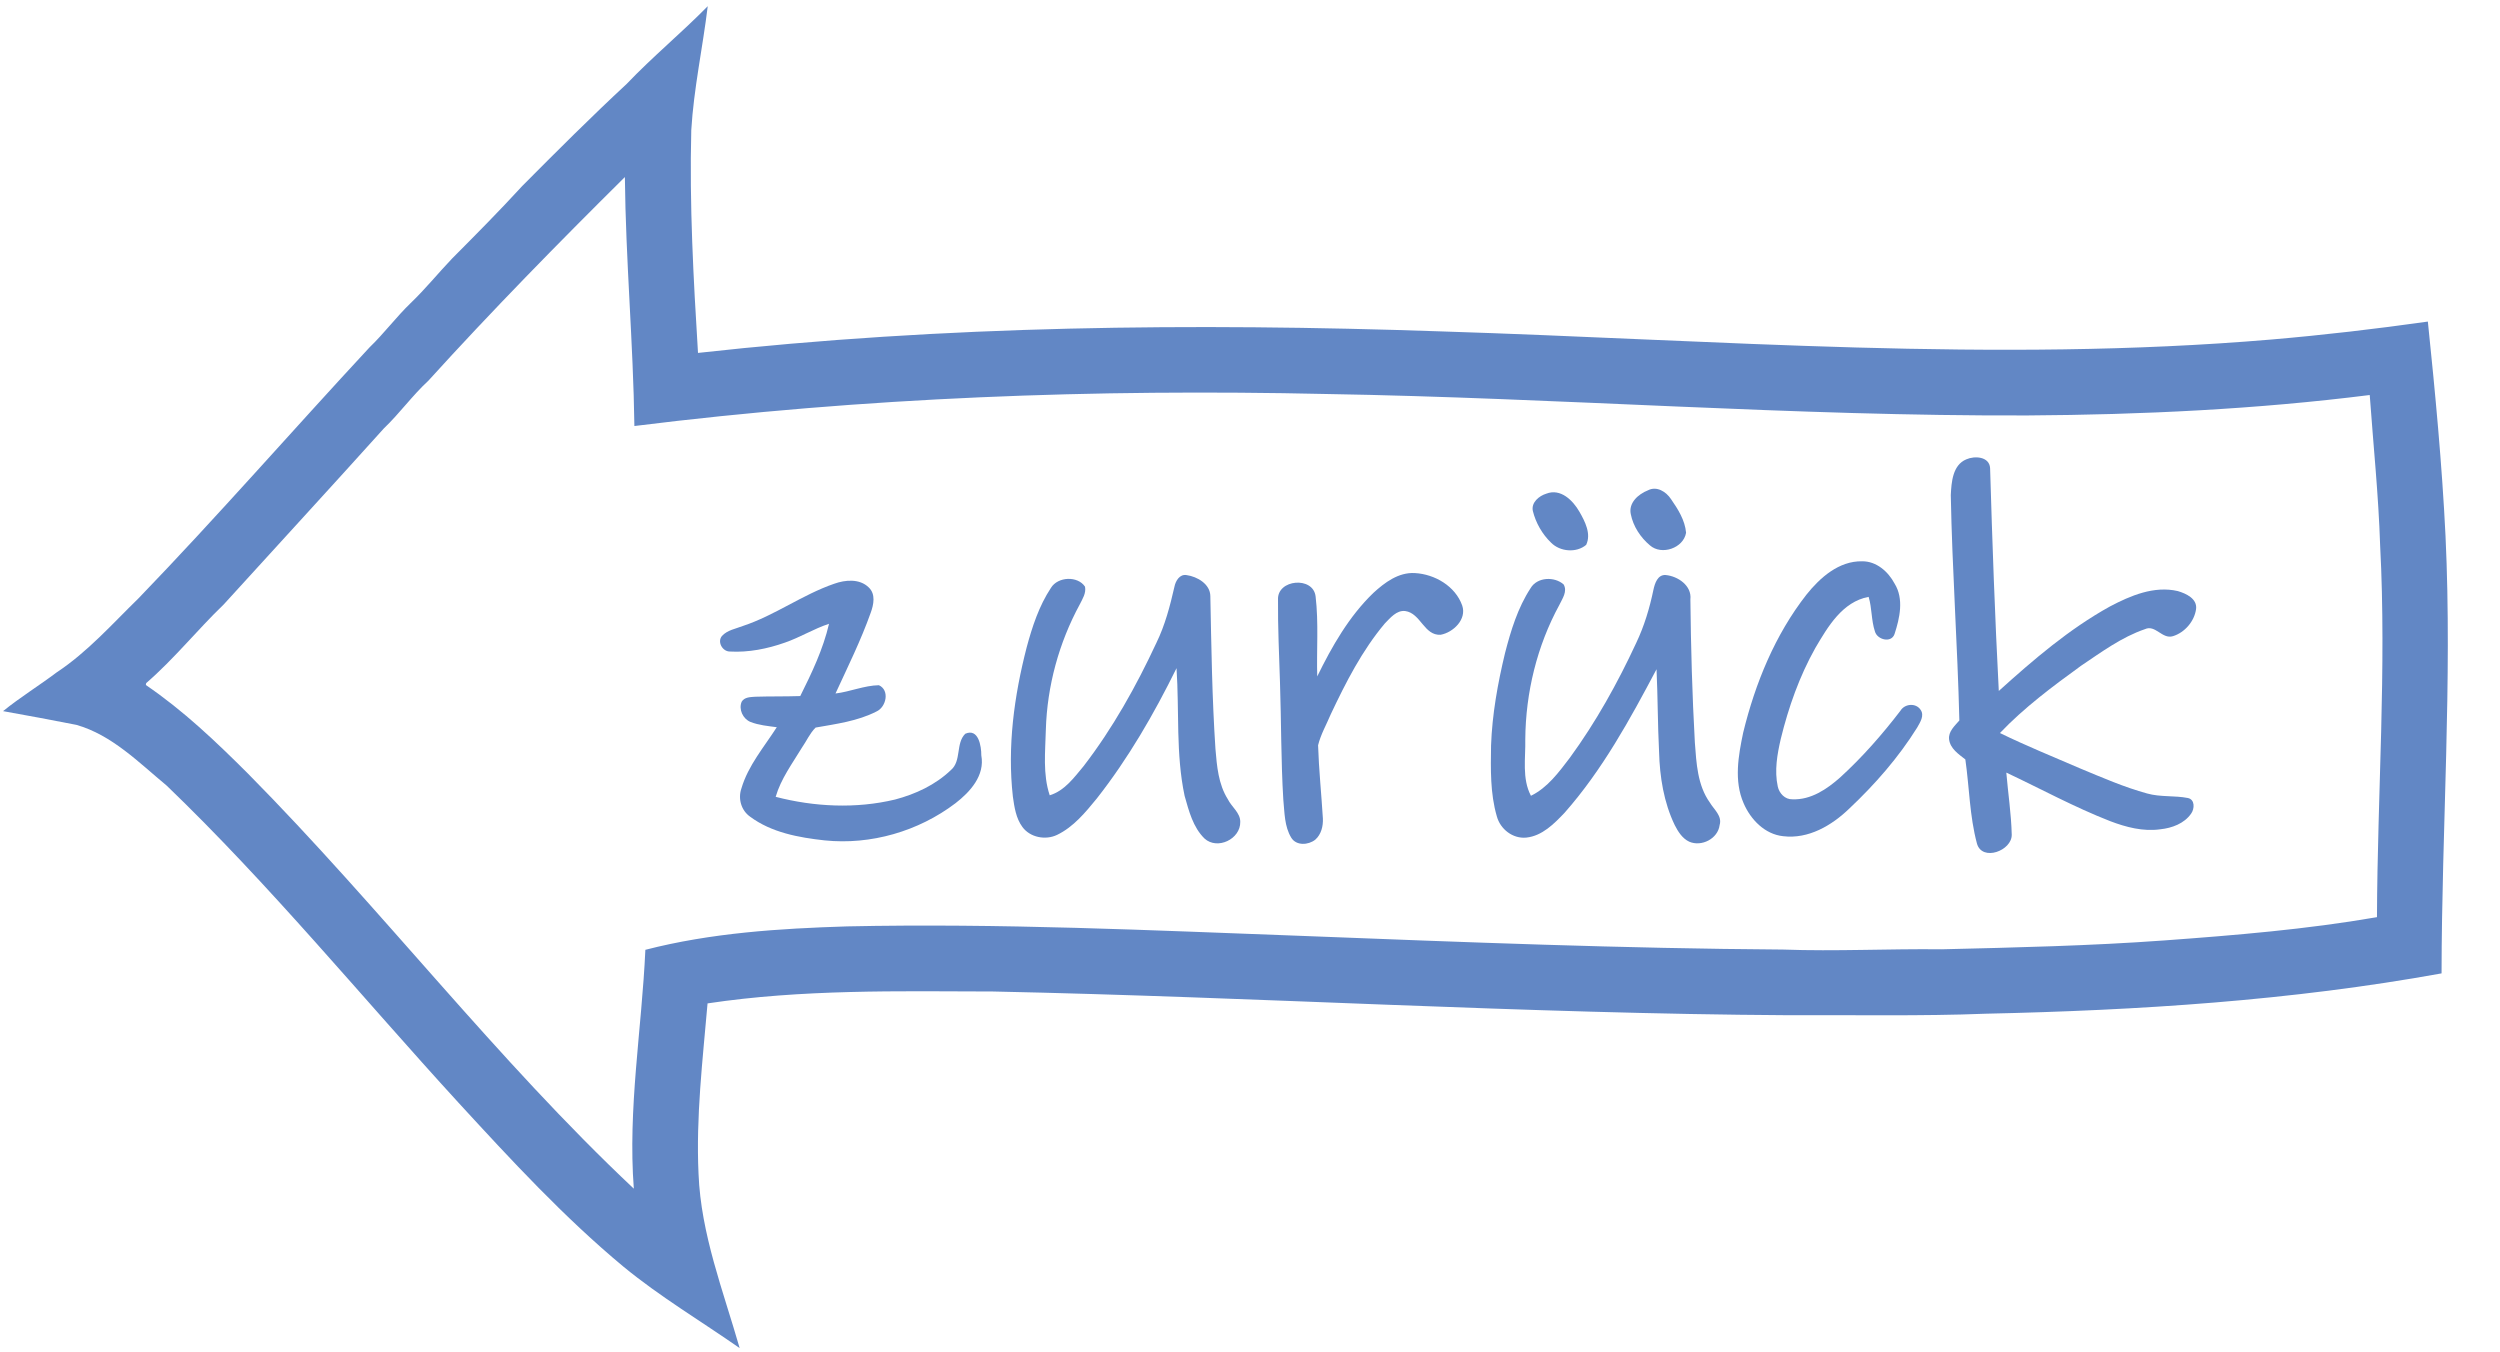 <?xml version="1.0" encoding="UTF-8" ?>
<!DOCTYPE svg PUBLIC "-//W3C//DTD SVG 1.1//EN" "http://www.w3.org/Graphics/SVG/1.1/DTD/svg11.dtd">
<svg width="788pt" height="426pt" viewBox="0 0 788 426" version="1.1" xmlns="http://www.w3.org/2000/svg">
<g id="#6287c5ff">
<path fill="#6287c5" opacity="1.00" d=" M 197.56 26.42 C 205.70 17.88 214.82 10.37 223.08 1.95 C 221.50 15.00 218.67 27.90 217.89 41.04 C 217.29 64.46 218.57 87.87 220.01 111.24 C 297.68 102.58 376.00 101.77 454.03 104.45 C 541.27 107.18 628.71 114.41 715.90 107.02 C 732.40 105.61 748.86 103.68 765.26 101.36 C 767.59 123.87 769.73 146.39 770.83 168.99 C 772.99 214.93 769.63 260.88 769.58 306.81 C 722.22 315.40 674.04 318.47 625.98 319.52 C 605.32 320.33 584.64 319.89 563.97 320.00 C 480.27 319.51 396.66 314.28 312.98 312.52 C 282.98 312.43 252.79 311.80 223.02 316.27 C 221.48 334.13 219.34 352.04 220.18 370.00 C 220.92 388.99 227.96 406.86 233.14 424.92 C 220.92 416.39 208.05 408.74 196.52 399.26 C 177.68 383.60 161.04 365.55 144.49 347.54 C 113.92 314.16 85.20 279.04 52.53 247.62 C 43.77 240.37 35.32 231.69 24.09 228.48 C 16.39 226.96 8.68 225.53 0.96 224.15 C 6.38 219.77 12.33 216.10 17.90 211.91 C 27.61 205.49 35.36 196.68 43.64 188.61 C 68.54 162.80 92.09 135.76 116.48 109.49 C 121.07 105.08 124.87 99.93 129.46 95.51 C 134.08 91.09 138.10 86.10 142.51 81.48 C 149.99 73.97 157.45 66.44 164.61 58.63 C 175.44 47.73 186.30 36.87 197.56 26.42 M 135.01 120.01 C 129.97 124.66 125.97 130.29 121.01 135.02 C 104.28 153.62 87.33 172.02 70.51 190.53 C 62.14 198.58 54.87 207.72 46.07 215.32 L 45.97 215.92 C 57.77 223.94 68.11 233.81 78.18 243.86 C 120.06 286.21 156.34 333.81 199.78 374.67 C 197.86 349.50 202.28 324.47 203.42 299.38 C 224.17 294.03 245.63 292.67 266.96 292.00 C 315.02 290.96 363.06 293.25 411.08 295.02 C 461.38 296.98 511.69 298.96 562.02 299.30 C 578.68 299.91 595.34 299.02 612.01 299.22 C 635.39 298.65 658.78 298.13 682.12 296.43 C 704.56 294.79 727.05 292.93 749.22 289.09 C 749.37 250.03 752.27 210.98 750.22 171.93 C 749.71 156.09 748.07 140.31 746.94 124.51 C 711.18 129.02 675.12 130.72 639.10 130.95 C 565.37 131.22 491.78 125.43 418.08 124.19 C 345.27 122.55 272.27 125.25 199.96 134.28 C 199.60 108.11 197.22 81.99 196.96 55.81 C 175.83 76.75 155.00 97.98 135.01 120.01 Z" />
<path fill="#6287c5" opacity="1.00" d=" M 619.77 144.79 C 622.39 143.61 627.07 143.87 627.28 147.56 C 627.97 170.97 628.80 194.39 630.02 217.79 C 640.91 207.97 652.16 198.29 665.05 191.16 C 671.54 187.74 678.99 184.57 686.45 186.31 C 689.04 187.07 692.63 188.71 692.20 191.99 C 691.67 195.85 688.62 199.38 684.92 200.52 C 681.53 201.58 679.37 196.78 676.09 198.31 C 668.71 200.83 662.35 205.56 655.93 209.86 C 646.98 216.36 638.03 223.02 630.38 231.05 C 638.66 235.10 647.22 238.55 655.67 242.21 C 662.61 245.09 669.53 248.12 676.79 250.11 C 680.97 251.29 685.38 250.70 689.61 251.53 C 691.89 252.00 691.75 254.93 690.64 256.46 C 688.47 259.59 684.59 261.01 680.93 261.39 C 675.53 262.16 670.12 260.73 665.11 258.82 C 653.88 254.44 643.28 248.65 632.39 243.52 C 632.94 250.03 633.94 256.52 634.10 263.06 C 634.22 268.14 624.74 271.67 623.13 265.87 C 620.82 257.24 620.74 248.19 619.48 239.38 C 617.35 237.70 614.69 235.97 614.35 233.02 C 614.09 230.55 616.14 228.78 617.59 227.09 C 617.02 203.40 615.33 179.75 614.89 156.06 C 615.09 152.04 615.44 146.59 619.77 144.79 Z" />
<path fill="#6287c5" opacity="1.00" d=" M 519.41 154.56 C 522.20 153.09 525.17 154.99 526.71 157.33 C 528.91 160.50 531.12 164.00 531.45 167.93 C 530.63 172.76 523.75 175.15 520.05 171.89 C 517.07 169.39 514.77 165.88 514.02 162.04 C 513.27 158.48 516.43 155.73 519.41 154.56 Z" />
<path fill="#6287c5" opacity="1.00" d=" M 487.41 155.60 C 491.91 153.85 495.79 157.73 497.84 161.31 C 499.59 164.36 501.62 168.28 499.96 171.74 C 496.88 174.35 491.74 173.91 488.92 171.07 C 486.11 168.37 484.08 164.82 483.15 161.04 C 482.59 158.38 485.11 156.30 487.41 155.60 Z" />
<path fill="#6287c5" opacity="1.00" d=" M 569.41 187.41 C 573.70 182.04 579.64 176.78 586.94 176.92 C 591.44 176.87 595.17 180.17 597.18 183.96 C 600.16 188.77 598.80 194.83 597.15 199.87 C 596.11 202.83 591.64 201.61 590.97 199.01 C 589.80 195.49 590.07 191.68 588.99 188.13 C 580.71 189.67 576.13 197.56 572.20 204.23 C 567.17 213.18 563.73 222.95 561.30 232.90 C 560.17 237.79 559.27 242.92 560.35 247.90 C 560.81 250.05 562.62 252.01 564.95 251.94 C 570.79 252.19 575.85 248.74 580.03 245.04 C 587.02 238.66 593.28 231.51 599.03 224.01 C 600.36 221.80 603.85 221.50 605.33 223.67 C 606.69 225.53 605.21 227.68 604.28 229.35 C 598.39 238.78 591.00 247.23 582.91 254.85 C 577.39 260.19 570.01 264.54 562.05 263.57 C 556.24 262.96 551.78 258.30 549.58 253.16 C 546.51 246.12 547.93 238.18 549.45 230.93 C 553.25 215.36 559.48 200.11 569.41 187.41 Z" />
<path fill="#6287c5" opacity="1.00" d=" M 370.18 184.95 C 370.54 183.12 371.82 180.89 374.01 181.27 C 377.39 181.74 381.48 184.10 381.50 187.93 C 381.82 203.97 382.05 220.03 383.11 236.05 C 383.56 241.47 384.03 247.18 387.00 251.90 C 388.18 254.33 390.96 256.19 390.93 259.06 C 391.03 264.49 383.71 267.99 379.67 264.31 C 376.03 260.76 374.73 255.59 373.39 250.86 C 370.58 237.65 371.74 224.01 370.84 210.61 C 363.74 225.02 355.65 239.04 345.71 251.69 C 342.13 256.06 338.38 260.66 333.18 263.16 C 329.54 264.90 324.69 263.98 322.26 260.66 C 320.23 257.91 319.73 254.41 319.26 251.11 C 317.48 235.34 319.65 219.40 323.59 204.11 C 325.35 197.56 327.50 190.97 331.27 185.28 C 333.45 181.73 339.69 181.45 342.00 184.92 C 342.40 186.96 341.21 188.77 340.34 190.51 C 333.77 202.62 330.05 216.24 329.65 230.02 C 329.48 236.90 328.65 244.02 330.87 250.68 C 335.56 249.25 338.54 245.10 341.54 241.50 C 350.75 229.54 358.15 216.26 364.51 202.60 C 367.24 197.01 368.80 190.98 370.18 184.95 Z" />
<path fill="#6287c5" opacity="1.00" d=" M 432.86 186.91 C 436.44 183.62 440.81 180.34 445.94 180.63 C 452.22 180.96 458.74 184.75 460.89 190.87 C 462.37 195.23 458.07 199.34 454.09 200.08 C 448.86 200.40 447.83 193.28 442.93 192.60 C 440.20 192.28 438.22 194.77 436.49 196.52 C 429.31 205.06 424.19 215.11 419.45 225.15 C 418.10 228.38 416.30 231.48 415.46 234.90 C 415.71 242.59 416.50 250.26 416.97 257.94 C 417.10 260.35 416.46 263.02 414.57 264.67 C 412.41 266.38 408.63 266.65 407.02 264.07 C 404.82 260.48 404.91 256.10 404.50 252.04 C 403.75 239.72 403.87 227.36 403.45 215.02 C 403.18 206.36 402.76 197.69 402.83 189.03 C 402.50 182.58 413.95 181.55 414.68 188.01 C 415.66 196.36 414.96 204.82 415.19 213.21 C 419.84 203.72 425.19 194.32 432.86 186.91 Z" />
<path fill="#6287c5" opacity="1.00" d=" M 521.16 185.91 C 521.59 183.92 522.47 181.08 525.01 181.25 C 528.87 181.60 533.31 184.60 532.81 188.94 C 532.97 203.98 533.38 219.03 534.22 234.05 C 534.71 240.53 535.02 247.49 538.95 252.98 C 540.26 255.18 542.88 257.18 542.03 260.05 C 541.50 264.36 536.32 267.00 532.44 265.30 C 530.26 264.27 528.92 262.12 527.87 260.06 C 524.42 252.89 523.15 244.88 522.94 236.99 C 522.50 228.31 522.54 219.62 522.14 210.94 C 513.76 226.77 505.07 242.68 493.16 256.18 C 489.87 259.64 486.10 263.48 481.11 264.01 C 476.84 264.44 472.89 261.35 471.80 257.31 C 469.69 250.08 469.87 242.44 469.98 234.98 C 470.33 225.14 472.09 215.39 474.39 205.84 C 476.22 198.75 478.40 191.59 482.43 185.41 C 484.50 181.86 489.97 181.64 492.86 184.22 C 494.12 186.41 492.46 188.67 491.53 190.63 C 484.46 203.58 480.89 218.29 480.77 233.02 C 480.90 238.93 479.68 245.39 482.55 250.83 C 487.81 248.27 491.31 243.43 494.77 238.91 C 503.03 227.61 509.86 215.31 515.75 202.62 C 518.28 197.31 519.96 191.66 521.16 185.91 Z" />
<path fill="#6287c5" opacity="1.00" d=" M 262.93 184.00 C 266.45 182.74 270.95 182.34 273.83 185.16 C 276.07 187.27 275.38 190.59 274.44 193.16 C 271.34 201.88 267.22 210.19 263.35 218.59 C 267.96 218.03 272.38 216.07 277.03 215.98 C 280.52 217.56 279.34 222.89 276.25 224.27 C 270.30 227.31 263.58 228.18 257.08 229.33 C 255.25 231.13 254.21 233.60 252.74 235.70 C 249.72 240.69 246.14 245.49 244.49 251.16 C 256.69 254.33 269.81 254.97 282.13 252.01 C 288.58 250.31 294.85 247.39 299.71 242.74 C 303.13 239.85 301.17 234.32 304.25 231.28 C 308.43 229.43 309.33 235.23 309.31 238.09 C 310.49 244.46 305.78 249.61 301.15 253.19 C 289.50 262.03 274.49 266.39 259.92 264.89 C 251.76 263.99 243.18 262.43 236.45 257.43 C 233.61 255.44 232.57 251.73 233.70 248.49 C 235.82 241.29 240.85 235.45 244.84 229.22 C 242.04 228.84 239.17 228.59 236.53 227.55 C 234.17 226.57 232.76 223.59 233.77 221.19 C 234.66 219.70 236.51 219.73 238.03 219.61 C 242.76 219.46 247.50 219.56 252.24 219.40 C 255.89 212.09 259.45 204.62 261.31 196.62 C 256.51 198.19 252.19 200.90 247.41 202.55 C 241.86 204.51 235.93 205.70 230.02 205.36 C 227.70 205.34 226.01 202.31 227.56 200.46 C 229.26 198.59 231.92 198.19 234.17 197.30 C 244.25 193.96 252.91 187.45 262.93 184.00 Z" />
</g>
</svg>
